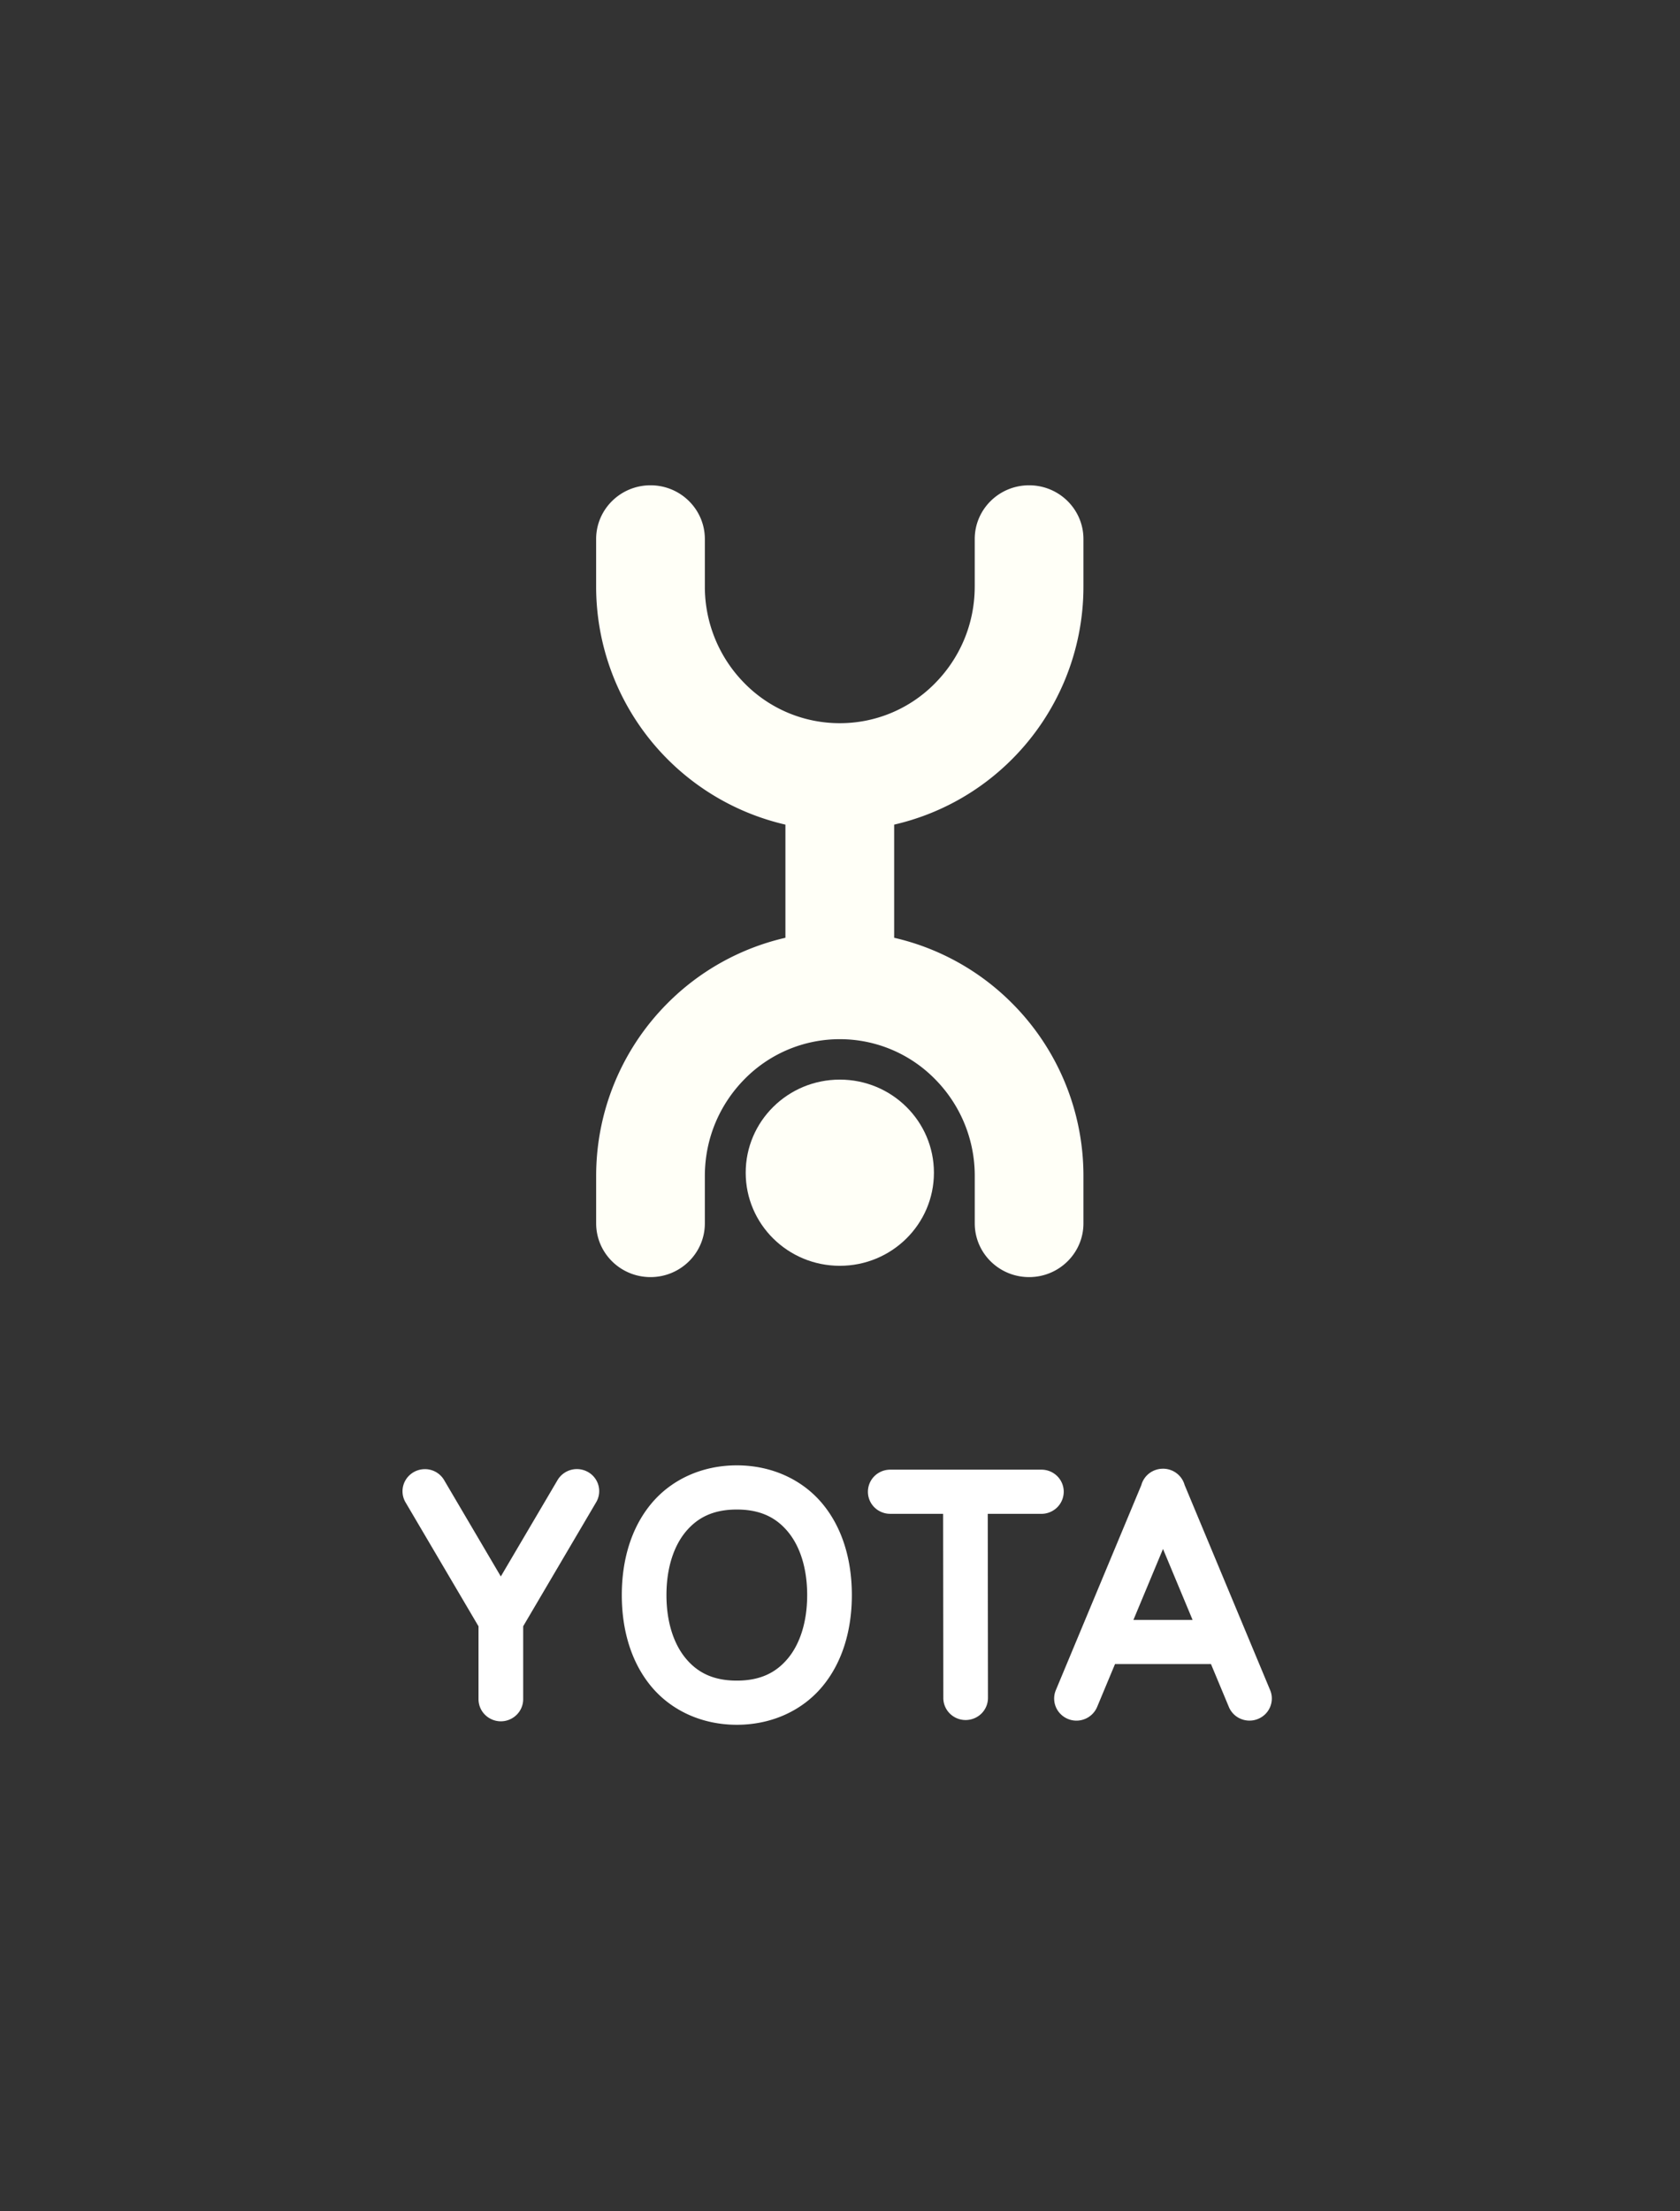<svg width="76" height="100" fill="none" xmlns="http://www.w3.org/2000/svg"><rect width="100%" height="100%" fill="#333333" stroke="none"/><g clip-path="url(#clip0_63_8598)"><path d="M33.333 66.266c-1.59 0-2.975.653-3.874 1.737-.9 1.083-1.33 2.534-1.33 4.13 0 1.594.43 3.045 1.33 4.129.9 1.083 2.284 1.736 3.874 1.736 1.59 0 2.974-.653 3.873-1.737.9-1.083 1.33-2.534 1.33-4.129 0-1.595-.43-3.046-1.33-4.13-.899-1.082-2.284-1.736-3.873-1.736zm19.268.152h-.009l-.012.001a1.018 1.018 0 00-.598.214.998.998 0 00-.35.525l-3.862 9.26a.988.988 0 00.213 1.098 1.012 1.012 0 001.11.214 1.011 1.011 0 00.544-.551l.804-1.927h4.341l.066.158.738 1.769a1 1 0 00.544.551 1.02 1.02 0 001.11-.214.998.998 0 00.295-.714.99.99 0 00-.082-.385l-.738-1.769-3.126-7.496a.999.999 0 00-.357-.525 1.017 1.017 0 00-.631-.209zm-26.493.017a1.019 1.019 0 00-.892.508l-2.56 4.347-2.557-4.344a1.005 1.005 0 00-.923-.507 1.018 1.018 0 00-.846.524.99.99 0 00.023.988l3.294 5.594v3.293c0 .26.101.511.285.698a1.015 1.015 0 001.409.04.994.994 0 00.327-.74v-3.294l3.293-5.594a.99.99 0 00-.348-1.373 1.019 1.019 0 00-.505-.14zm14.179.026a1.019 1.019 0 00-.724.287.997.997 0 00-.223 1.097.997.997 0 00.556.541c.124.05.257.074.39.072h2.379l.009 8.313a.991.991 0 00.291.715 1.01 1.01 0 00.72.297 1.02 1.02 0 00.719-.298.997.997 0 00.29-.716l-.01-8.31h2.413a1.02 1.02 0 00.723-.288.998.998 0 00.301-.711.989.989 0 00-.3-.712 1.013 1.013 0 00-.724-.287h-6.81zm-6.955 1.803c1.069 0 1.78.364 2.313 1.006.533.642.87 1.624.87 2.862s-.337 2.22-.87 2.862c-.533.642-1.245 1.007-2.313 1.007s-1.78-.365-2.312-1.007c-.533-.642-.871-1.624-.871-2.862s.338-2.22.87-2.862c.534-.642 1.245-1.006 2.313-1.006zm19.28 1.783l1.338 3.208h-2.676l1.338-3.208z" fill="#fff"/><path d="M45.8 34.315a11.042 11.042 0 003.213-7.8v-2.139c0-1.342-1.1-2.43-2.458-2.43-1.36 0-2.46 1.088-2.46 2.43v2.139c0 1.73-.69 3.268-1.804 4.392a6.025 6.025 0 01-4.3 1.797 6.028 6.028 0 01-4.302-1.797 6.204 6.204 0 01-1.803-4.392v-2.139c0-1.342-1.1-2.43-2.458-2.43s-2.46 1.088-2.46 2.43v2.139a11.048 11.048 0 008.563 10.776v5.117a10.993 10.993 0 00-5.35 2.977 11.044 11.044 0 00-3.212 7.8v2.138c0 1.342 1.101 2.43 2.459 2.43 1.357 0 2.458-1.088 2.458-2.43v-2.138c0-1.73.692-3.27 1.803-4.392a6.032 6.032 0 014.302-1.799 6.029 6.029 0 014.3 1.799 6.201 6.201 0 011.805 4.392v2.138c0 1.342 1.099 2.43 2.459 2.43 1.357 0 2.458-1.088 2.458-2.43v-2.138a11.039 11.039 0 00-3.213-7.8 10.992 10.992 0 00-5.35-2.977v-5.117a10.998 10.998 0 005.35-2.976z" fill="#FFFFF7"/><path d="M37.992 57.242c2.351 0 4.257-1.883 4.257-4.21 0-2.326-1.906-4.21-4.257-4.21-2.352 0-4.258 1.884-4.258 4.21 0 2.327 1.906 4.21 4.258 4.21z" fill="#FFFFF7"/></g><defs><clipPath id="clip0_63_8598"><path fill="#fff" d="M0 0h76v100H0z"/></clipPath></defs></svg>